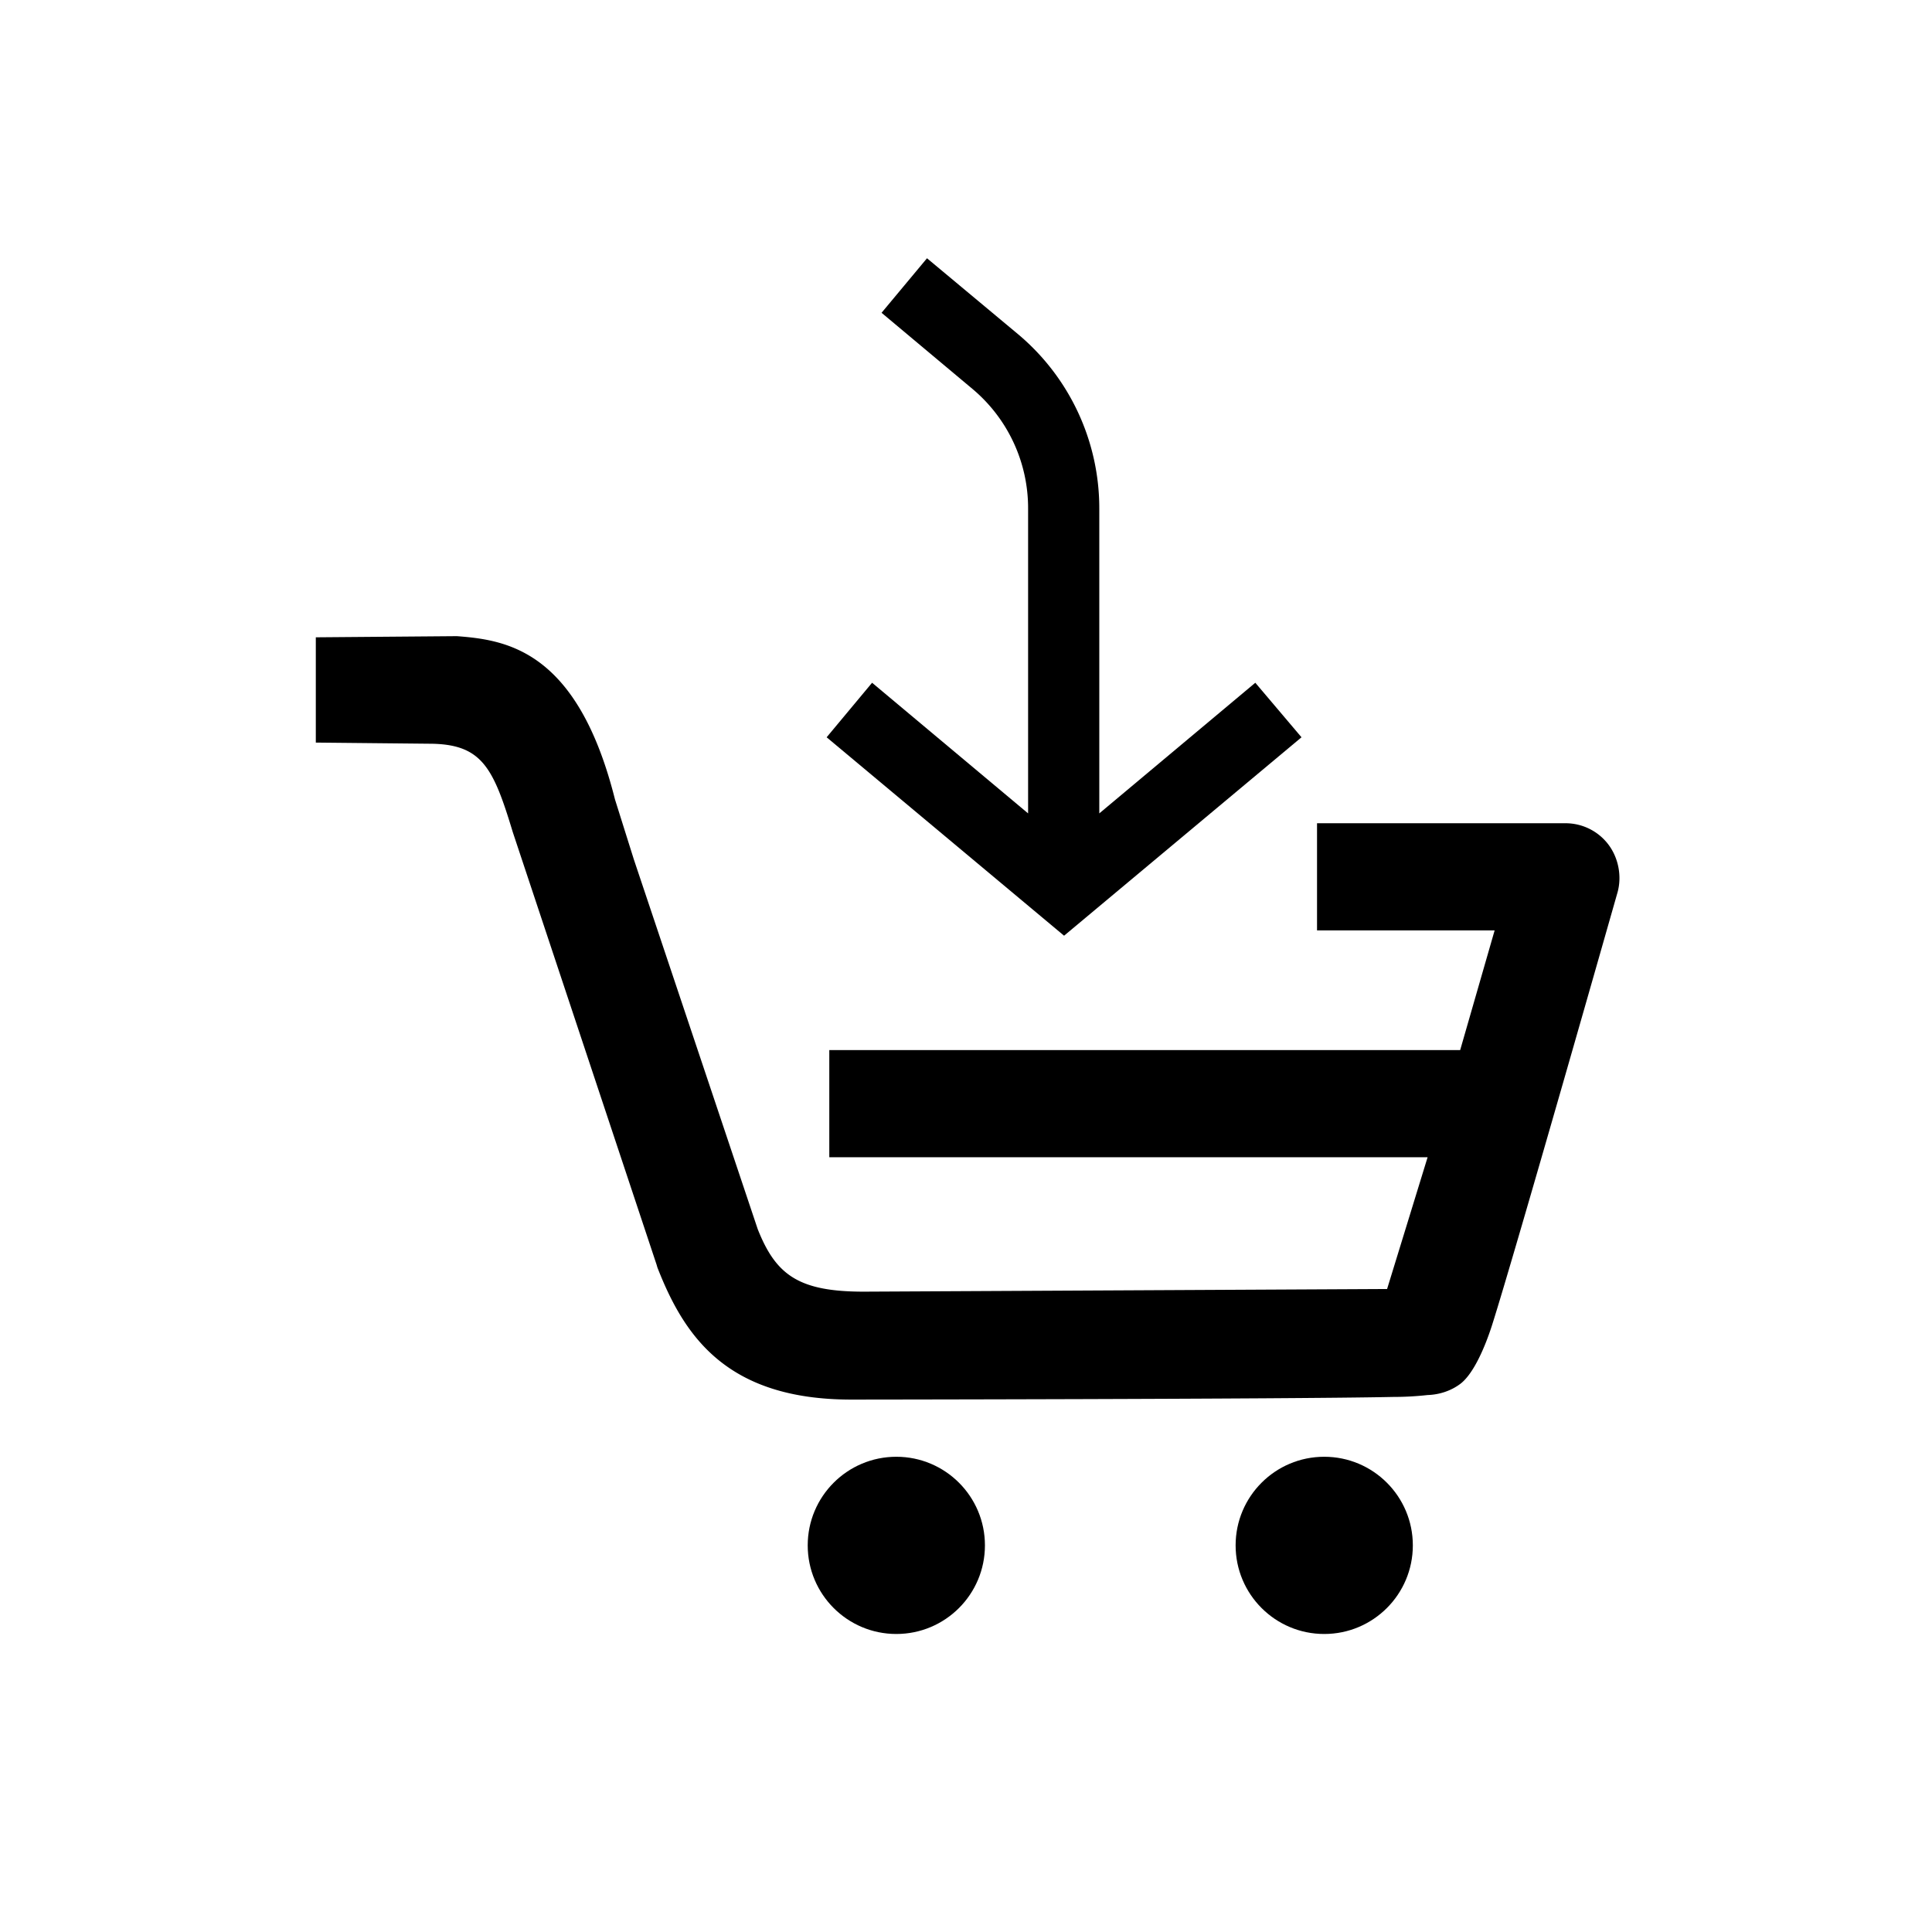 <svg xmlns="http://www.w3.org/2000/svg" viewBox="0 0 510.2 510.2"><circle cx="236.7" cy="408.1" r="23.4"></circle><circle cx="349.7" cy="408.1" r="23.4"></circle><path d="M424.8 223.1a14.2 14.2 0 0 0-11.3-5.7h-65.7v28.3h46.9l-9.1 31.6H219v28.3h158l-10.7 34.8-138.2.7c-17.2 0-23.2-4.4-28-16.5L167.4 227l-5-15.9c-9.9-39.4-28.6-42.1-41.7-43.1h-.5l-36.8.3v27.8l29.8.3c14 0 17 6.1 22.2 23.3l38 114.3.2.7c7.1 18.2 18.3 34.9 51.2 34.9 0 0 114.8-.1 143.1-.7a82 82 0 0 0 9.1-.5c3.1-.1 6.2-1.1 8.7-3 3.5-2.7 6.5-9.8 8.3-15.4 5.9-18.5 33.2-114.5 33.2-114.5 1.1-4.2.2-8.9-2.4-12.4z"></path><path d="M331.5 180.3l-41.2 34.5v-80.5a60 60 0 0 0-21.4-46l-24.1-20.1-12 14.4 24 20.1a41.1 41.1 0 0 1 14.7 31.6v80.5l-41.2-34.5-12 14.4 62.7 52.4 62.7-52.4-12.2-14.4z"></path></svg>